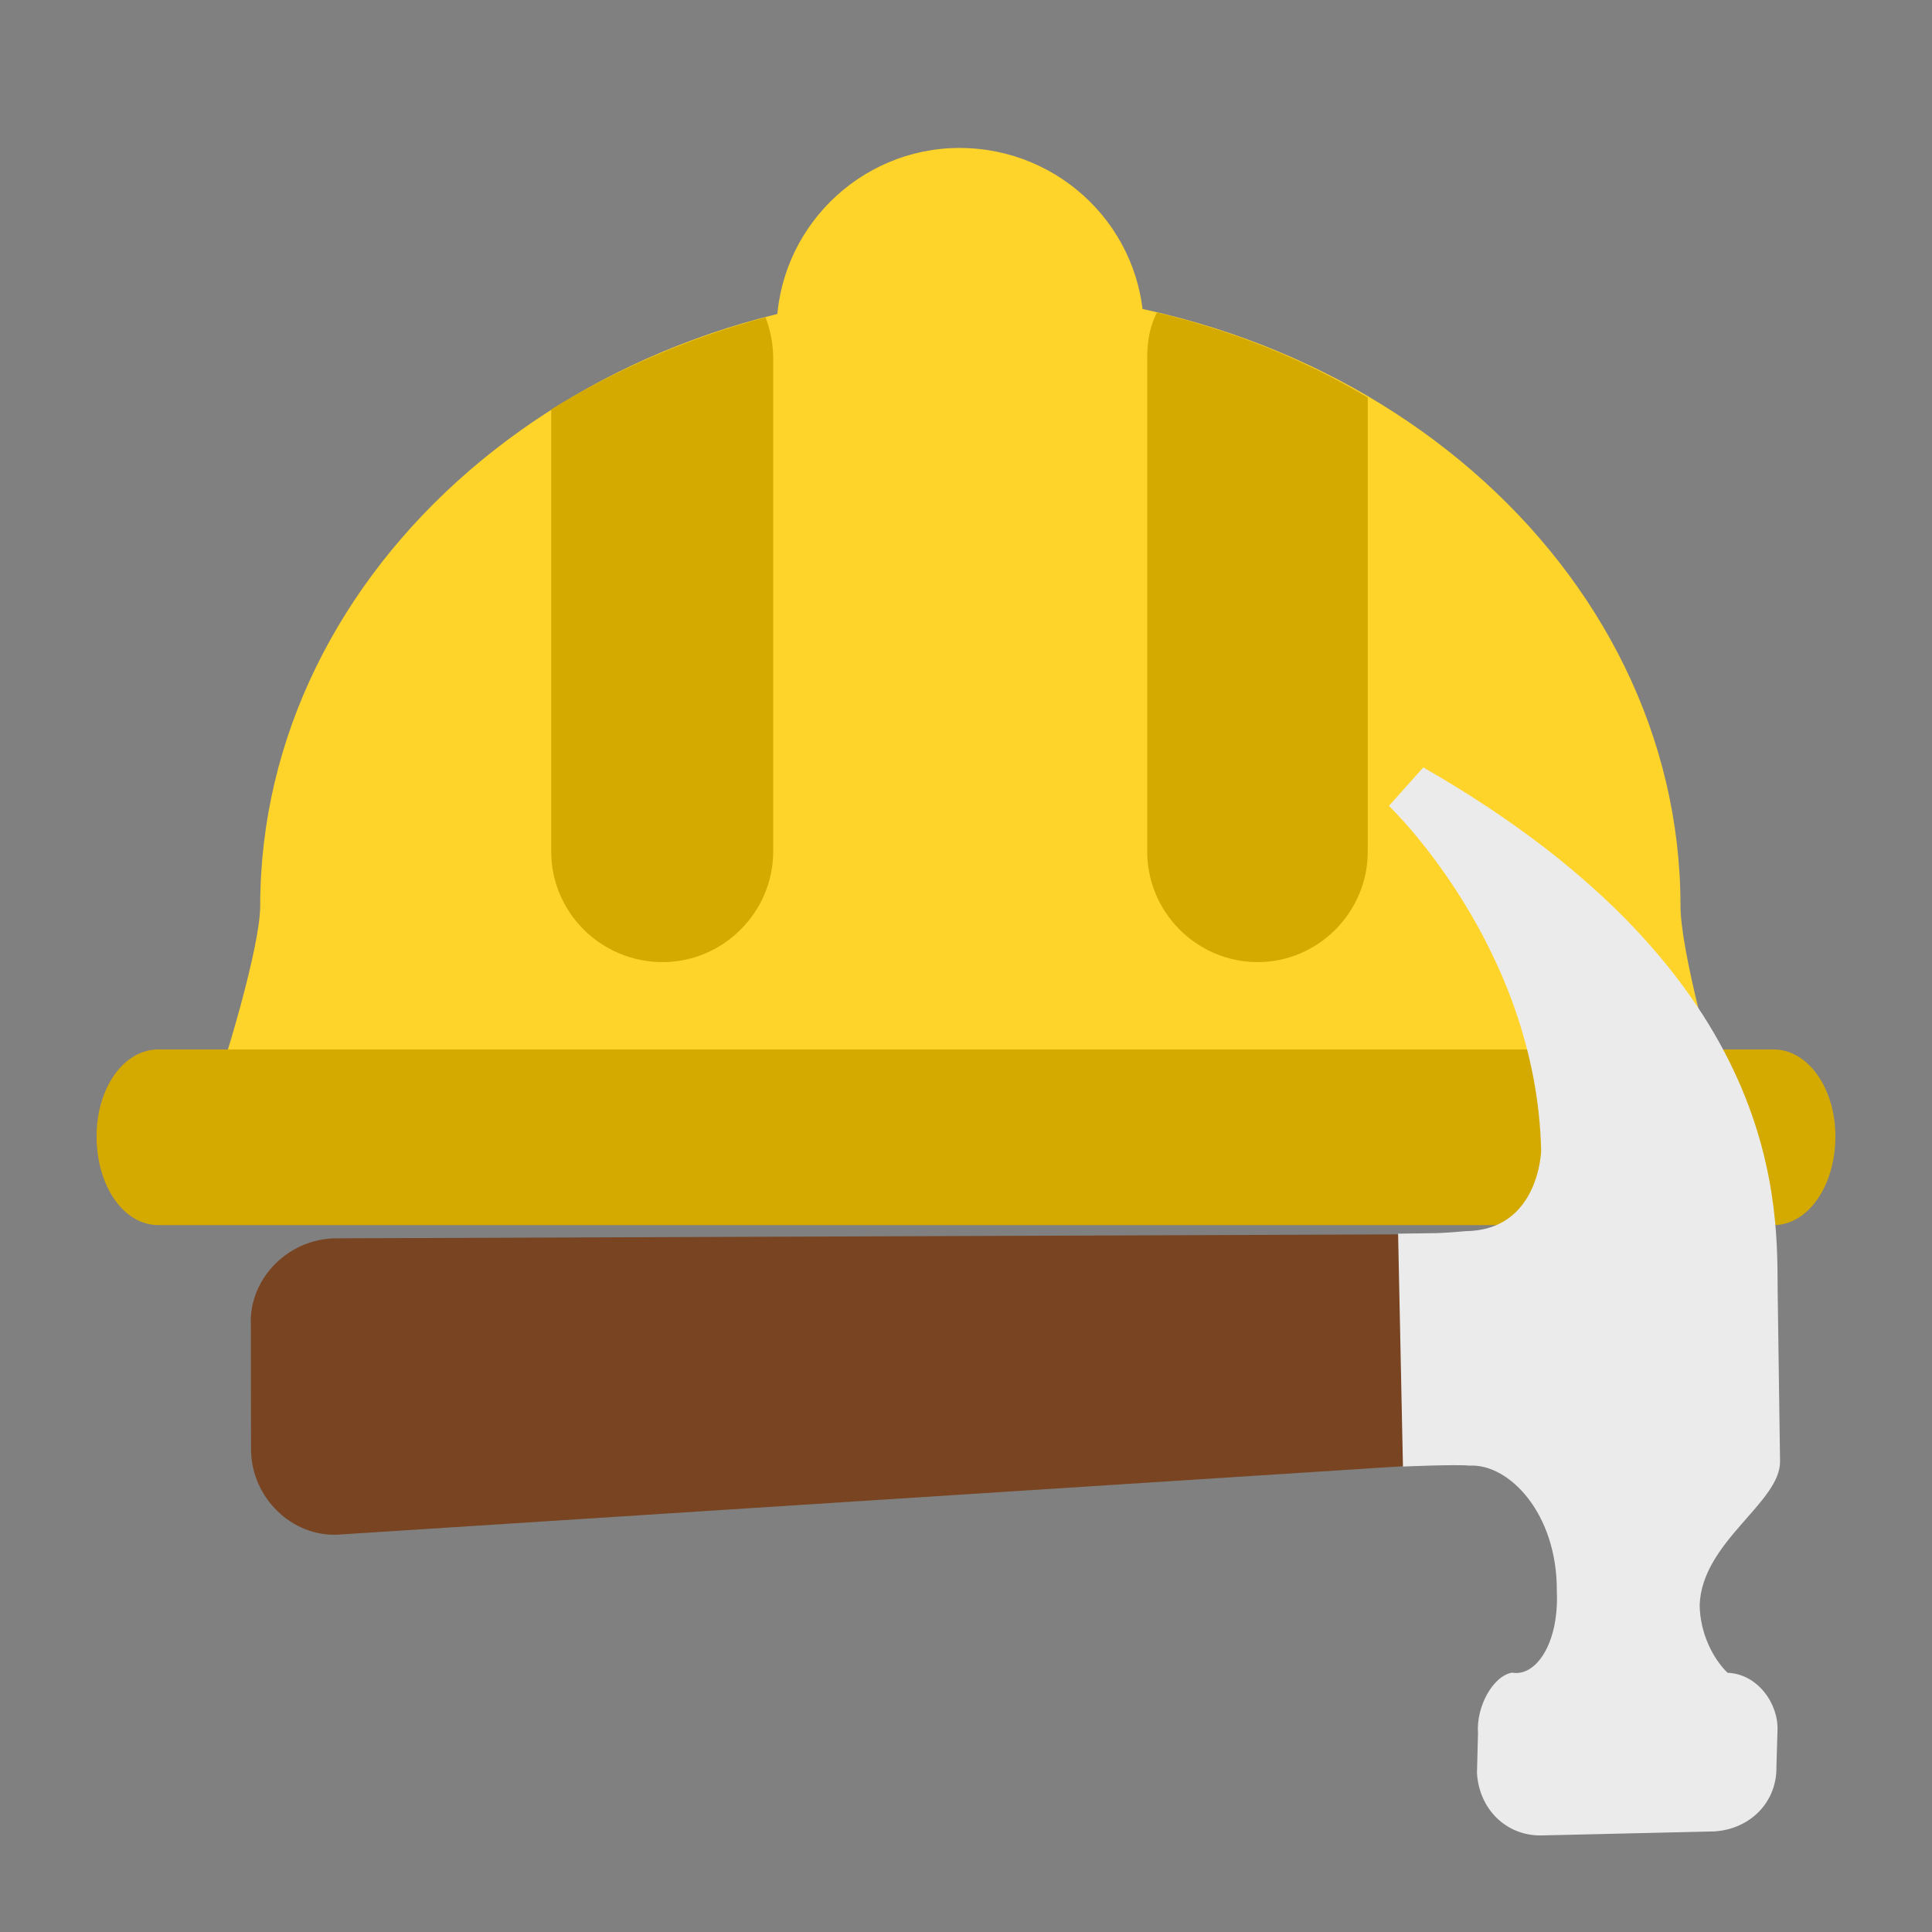 <?xml version="1.0" encoding="UTF-8" standalone="no"?>
<!-- Created with Inkscape (http://www.inkscape.org/) -->

<svg
   xmlns:dc="http://purl.org/dc/elements/1.1/"
   xmlns:cc="http://creativecommons.org/ns#"
   xmlns:rdf="http://www.w3.org/1999/02/22-rdf-syntax-ns#"
   xmlns:svg="http://www.w3.org/2000/svg"
   xmlns="http://www.w3.org/2000/svg"
   xmlns:sodipodi="http://sodipodi.sourceforge.net/DTD/sodipodi-0.dtd"
   xmlns:inkscape="http://www.inkscape.org/namespaces/inkscape"
   id="svg2"
   version="1.1"
   inkscape:version="0.48.5 r10040"
   width="500"
   height="500"
   sodipodi:docname="applications-development.svg">
  <rect width="100%" height="100%" fill="#808080" stroke="none"/>
  <defs
     id="defs6" />
  <sodipodi:namedview
     pagecolor="#ffffff"
     bordercolor="#666666"
     borderopacity="1"
     objecttolerance="10"
     gridtolerance="10"
     guidetolerance="10"
     inkscape:pageopacity="0"
     inkscape:pageshadow="2"
     inkscape:window-width="1366"
     inkscape:window-height="716"
     id="namedview4"
     showgrid="false"
     inkscape:zoom="0.72615385"
     inkscape:cx="533.40547"
     inkscape:cy="235.96653"
     inkscape:window-x="0"
     inkscape:window-y="0"
     inkscape:window-maximized="1"
     inkscape:current-layer="svg2" />
  <g
     id="g3032"
     transform="translate(-9.863,-148.723)">
    <path
       d="m 457.64,440.305 c -0.251,-1.252 -0.628,-2.75 -0.879,-4.373 -3.493,-10.365 -11.987,-41.34 -11.987,-52.708 0,-87.803 -82.183,-159.238 -183.725,-159.238 -101.288,0 -183.845,71.435 -183.845,159.238 0,10.121 -8.744,40.219 -14.987,57.081 l 395.424,0"
       style="fill:#ffd42a;fill-opacity:1;fill-rule:evenodd;stroke:none"
       id="path86"
       inkscape:connector-curvature="0" />
    <path
       d="m 258.179,281.935 c 26.35,0 47.709,-21.234 47.709,-47.589 0,-26.1 -21.359,-47.331 -47.709,-47.331 -25.98,0 -47.335,21.231 -47.335,47.331 0,26.355 21.355,47.589 47.335,47.589 l 0,0"
       style="fill:#ffd42a;fill-opacity:1;fill-rule:evenodd;stroke:none"
       id="path88"
       inkscape:connector-curvature="0" />
    <path
       d="m 152.515,254.708 c 16.613,-10.37 35.473,-18.485 55.454,-23.855 1.248,3.124 1.997,6.868 1.997,10.615 l 0,127.642 c 0,15.739 -12.986,28.605 -28.601,28.605 -15.985,0 -28.85,-12.865 -28.85,-28.605 l 0,-114.402"
       style="fill:#d4aa00;fill-opacity:1;fill-rule:evenodd;stroke:none"
       id="path90"
       inkscape:connector-curvature="0" />
    <path
       d="m 309.262,229.604 c 19.857,4.742 38.342,12.237 54.576,21.979 l 0,117.527 c 0,15.739 -12.861,28.605 -28.475,28.605 -15.735,0 -28.601,-12.865 -28.601,-28.605 l 0,-127.642 c 0,-4.372 0.624,-8.12 2.501,-11.864 l 0,0"
       style="fill:#d4aa00;fill-opacity:1;fill-rule:evenodd;stroke:none"
       id="path92"
       inkscape:connector-curvature="0" />
    <path
       d="m 484.863,442.8 c 0,12.865 -7.118,22.981 -15.985,22.981 l -418.031,0 c -8.992,0 -15.985,-10.115 -15.985,-22.981 0,-12.487 6.993,-22.481 15.985,-22.481 l 418.031,0 c 8.867,0 15.985,9.995 15.985,22.481 l 0,0"
       style="fill:#d4aa00;fill-opacity:1;fill-rule:evenodd;stroke:none"
       id="path94"
       inkscape:connector-curvature="0" />
  </g>
  <g
     id="g3028"
     transform="matrix(0.614,0.597,-0.597,0.614,172.33,79.948)">
    <path
       sodipodi:nodetypes="ccccccc"
       d="m 356.431,43.492 48.755,50.113 -218.053,241.082 c -9.481,10.158 -26.411,10.158 -36.569,0 l -26.411,-27.088 c -10.158,-9.481 -10.158,-26.411 0,-36.569 z"
       id="path3059"
       inkscape:connector-curvature="0"
       style="fill:#784421" />
    <path
       sodipodi:nodetypes="ccccccccccccccsscccccc"
       d="m 547.811,109.088 -36.569,37.246 c -7.449,7.449 -18.965,7.449 -27.088,0 l -8.126,-8.804 c -6.095,-5.418 -8.804,-15.576 -5.418,-20.316 6.095,-4.063 4.063,-16.253 -7.449,-27.088 -16.253,-16.93 -37.246,-17.607 -45.369,-8.804 -3.386,2.709 -14.221,14.221 -14.221,14.221 l -50.113,-49.436 8.127,-8.126 c 0,0 2.032,-2.032 6.095,-6.772 15.576,-15.576 -0.677,-33.183 -0.677,-33.183 -44.018,-43.341 -105.641,-42.664 -105.641,-42.664 l -0.677,-15.576 c 123.929,-31.829 170.652,22.348 187.583,39.278 15.576,15.576 31.825,31.825 35.892,35.892 8.804,8.804 0,33.86 12.867,48.082 6.095,6.095 14.221,8.804 20.316,8.804 6.772,-6.095 17.607,-4.063 23.025,2.032 l 7.449,8.126 c 7.446,7.449 7.446,18.962 0,27.088 z"
       id="path3059-3"
       inkscape:connector-curvature="0"
       style="fill:#ebebeb" />
  </g>
</svg>
